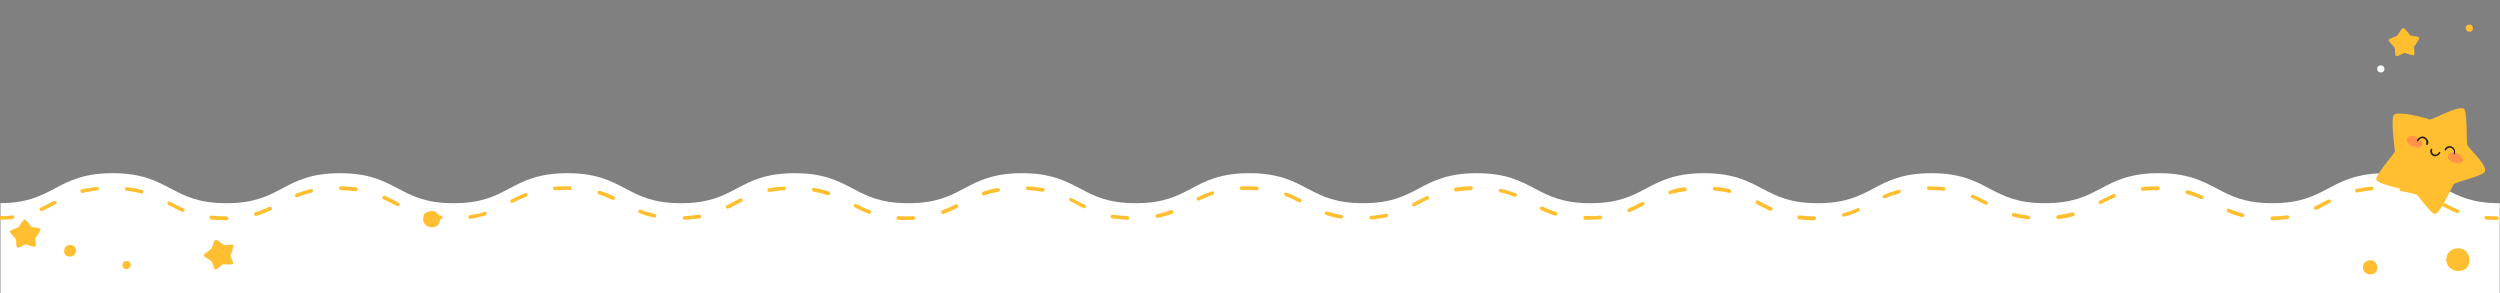 <?xml version="1.0" encoding="utf-8"?>
<!-- Generator: Adobe Illustrator 21.0.0, SVG Export Plug-In . SVG Version: 6.00 Build 0)  -->
<svg version="1.1" id="Layer_1" xmlns="http://www.w3.org/2000/svg" xmlns:xlink="http://www.w3.org/1999/xlink" x="0px" y="0px"
	 viewBox="0 0 1024.9 120.3" style="enable-background:new 0 0 1024.9 120.3;" xml:space="preserve">
<rect x="0" y="0" width="1024.9" height="120.3" fill="#808080" stroke="none"/>
<style type="text/css">
	.st0{fill:#FFFFFF;}
	.st1{fill:#FFBF31;}
	.st2{fill:#F6FBFA;}
	.st3{opacity:0.2;fill:#FFBF31;enable-background:new    ;}
	.st4{opacity:0.77;fill:#FF8950;enable-background:new    ;}
	.st5{fill:#251A15;}
</style>
<g>
	<path class="st0" d="M-0.4,83.3c11.4,0,16.9-2.9,22.8-6c5.8-3.1,11.9-6.3,23.8-6.3s17.9,3.2,23.8,6.3c5.9,3.1,11.4,6,22.8,6
		s16.9-2.9,22.8-6c5.8-3.1,11.9-6.3,23.8-6.3c11.9,0,17.9,3.2,23.8,6.3c5.9,3.1,11.4,6,22.8,6c11.4,0,16.9-2.9,22.8-6
		c5.8-3.1,11.9-6.3,23.8-6.3c11.9,0,17.9,3.2,23.8,6.3c5.9,3.1,11.4,6,22.8,6s16.9-2.9,22.8-6c5.8-3.1,11.9-6.3,23.8-6.3
		s17.9,3.2,23.8,6.3c5.9,3.1,11.4,6,22.8,6s16.9-2.9,22.8-6C401,74.2,407.1,71,419,71s17.9,3.2,23.8,6.3c5.9,3.1,11.4,6,22.8,6
		s16.9-2.9,22.8-6c5.8-3.1,11.9-6.3,23.8-6.3c11.9,0,17.9,3.2,23.8,6.3c5.9,3.1,11.4,6,22.8,6c11.4,0,16.9-2.9,22.8-6
		c5.8-3.1,11.9-6.3,23.8-6.3c11.9,0,17.9,3.2,23.8,6.3c5.9,3.1,11.4,6,22.8,6c11.4,0,16.9-2.9,22.8-6c5.8-3.1,11.9-6.3,23.8-6.3
		c11.9,0,17.9,3.2,23.8,6.3c5.9,3.1,11.4,6,22.8,6c11.4,0,16.9-2.9,22.8-6c5.8-3.1,11.9-6.3,23.8-6.3s17.9,3.2,23.8,6.3
		c5.9,3.1,11.4,6,22.8,6c11.4,0,16.9-2.9,22.8-6C867,74.2,873.1,71,885,71s17.9,3.2,23.8,6.3s11.4,6,22.8,6c11.4,0,16.9-2.9,22.8-6
		c5.8-3.1,11.9-6.3,23.8-6.3c11.9,0,17.9,3.2,23.8,6.3c5.9,3.1,11.4,6,22.8,6v37H0.2v-37H-0.4z"/>
	<path class="st1" d="M86.6,102c-0.1,0.3-3.1,2-3.1,2.7c0,0.5,3.2,2.3,3.3,2.5c0.3,0.3,0.7,3.1,1.5,3.3c0.6,0.2,2.8-2.2,3.2-2.2
		c0.4,0,3.7,0.4,4-0.1c0.3-0.5-1.2-3.4-1-3.6c0.2-0.1,1.4-3.7,1.2-4.2c-0.3-0.4-3.7,0.3-3.9,0.1s-3.1-2.5-3.5-2.2
		C87.7,98.6,86.8,102,86.6,102z"/>
	<path class="st1" d="M1012.4,13c2,0,1.8-2.9,0-2.9C1010.2,10.1,1010.4,13,1012.4,13z"/>
	<path class="st2" d="M976.1,29.7c2,0,1.8-2.9,0-2.9C973.9,26.8,974.1,29.8,976.1,29.7z"/>
	<path class="st1" d="M7.6,93.1c-0.2,0.3-3.4,1.1-3.6,1.8c-0.1,0.4,2.4,3,2.5,3.1c0.2,0.4,0,3.1,0.6,3.5c0.5,0.4,3.2-1.4,3.6-1.3
		c0.4,0.1,3.4,1.3,3.8,0.9s-0.2-3.5,0-3.6c0.3-0.1,2.3-3.1,2.1-3.6s-3.5-0.7-3.7-0.9s-2.3-3.1-2.8-3C9.4,90.1,7.7,93,7.6,93.1z"/>
	<path class="st1" d="M177.1,93.2c4.7,0,4-6.7,0-6.7C172.1,86.5,172.4,93.2,177.1,93.2z"/>
	<path class="st1" d="M982.8,14.6c-0.2,0.3-3.4,1.1-3.6,1.8c-0.1,0.4,2.4,3,2.5,3.1c0.2,0.4,0,3.1,0.6,3.5c0.5,0.4,3.2-1.4,3.6-1.3
		c0.4,0.1,3.4,1.3,3.8,0.9c0.4-0.4-0.2-3.5,0-3.6c0.3-0.1,2.3-3.1,2.1-3.6s-3.5-0.7-3.7-0.9s-2.3-3.1-2.8-3
		C984.5,11.6,982.9,14.5,982.8,14.6z"/>
	<path class="st1" d="M883.8,76.4L883.8,76.4h0.8c0.4,0,0.8,0.4,0.8,0.8s-0.3,0.8-0.8,0.8h-0.8c-1.8-0.1-3.6,0.1-5.3,0.2
		c-0.4,0-0.8-0.3-0.8-0.7s0.3-0.8,0.7-0.8C880.1,76.4,881.9,76.4,883.8,76.4z M231.9,76.4c0.6,0,1.2,0,1.8,0c0.4,0,0.8,0.4,0.7,0.8
		c0,0.4-0.4,0.7-0.8,0.7c-2-0.1-4.2,0-6.1,0.1c-0.4,0-0.8-0.3-0.8-0.7s0.3-0.8,0.7-0.8C228.8,76.4,230.3,76.4,231.9,76.4z
		 M511.3,76.4c1.4,0,2.7,0,4,0.1c0.4,0,0.7,0.4,0.7,0.8s-0.4,0.7-0.8,0.7c-1.9-0.1-4.1-0.2-6.1-0.1c-0.4,0-0.8-0.3-0.8-0.7
		s0.3-0.8,0.7-0.8C509.8,76.4,510.5,76.4,511.3,76.4z M790.7,76.4L790.7,76.4c2.2,0,4.3,0.1,6.2,0.3c0.4,0,0.7,0.4,0.7,0.8
		s-0.4,0.7-0.8,0.7c-1.9-0.2-3.9-0.3-6-0.3c-0.4,0-0.8-0.3-0.8-0.8S790.3,76.4,790.7,76.4z M139.8,76.4L139.8,76.4
		c2.2,0,4.3,0.2,6.2,0.4c0.4,0.1,0.7,0.4,0.7,0.9c-0.1,0.4-0.4,0.7-0.9,0.7c-1.9-0.2-3.9-0.4-6-0.4c-0.4,0-0.8-0.4-0.8-0.8
		C139,76.7,139.3,76.4,139.8,76.4z M603,76.4c0.4,0,0.8,0.3,0.8,0.8c0,0.4-0.3,0.8-0.8,0.8c-2.1,0-4.1,0.2-6,0.5
		c-0.4,0.1-0.8-0.2-0.9-0.7c-0.1-0.4,0.2-0.8,0.7-0.9C598.7,76.6,600.8,76.4,603,76.4L603,76.4z M421.4,76.4L421.4,76.4
		c2.2,0.1,4.3,0.4,6.2,0.7c0.4,0.1,0.7,0.5,0.6,0.9s-0.5,0.7-0.9,0.6c-1.9-0.3-3.9-0.6-6-0.7c-0.4,0-0.8-0.4-0.7-0.8
		C420.6,76.8,421,76.4,421.4,76.4z M321.4,76.5c0.4,0,0.7,0.3,0.8,0.7c0,0.4-0.3,0.8-0.7,0.8c-2.1,0.1-4.1,0.4-6,0.7
		c-0.4,0.1-0.8-0.2-0.9-0.6s0.2-0.8,0.6-0.9C317.1,76.8,319.1,76.6,321.4,76.5C321.3,76.5,321.3,76.5,321.4,76.5z M972.3,76.5
		c0.4,0,0.7,0.3,0.8,0.7c0,0.4-0.3,0.8-0.7,0.8c-2.1,0.2-4.1,0.5-6,0.9c-0.4,0.1-0.8-0.2-0.9-0.6c-0.1-0.4,0.2-0.8,0.6-0.9
		C968,77,970.1,76.7,972.3,76.5L972.3,76.5z M703,76.6L703,76.6c2.3,0.2,4.3,0.5,6.2,1c0.4,0.1,0.7,0.5,0.6,0.9
		c-0.1,0.4-0.5,0.7-0.9,0.6c-1.9-0.5-3.8-0.8-6-1c-0.4,0-0.7-0.4-0.7-0.8C702.3,76.9,702.6,76.6,703,76.6z M39.7,76.6
		c0.4,0,0.7,0.3,0.8,0.7c0,0.4-0.3,0.8-0.7,0.8c-2.1,0.2-4,0.5-5.9,1c-0.4,0.1-0.8-0.1-0.9-0.6c-0.1-0.4,0.1-0.8,0.6-0.9
		C35.5,77.2,37.5,76.9,39.7,76.6L39.7,76.6z M52,76.7C52,76.7,52.1,76.7,52,76.7c2.3,0.3,4.3,0.6,6.2,1.2c0.4,0.1,0.7,0.5,0.5,0.9
		s-0.5,0.7-0.9,0.5c-1.9-0.5-3.8-0.9-5.9-1.1c-0.4,0-0.7-0.4-0.7-0.9C51.3,77,51.6,76.7,52,76.7z M690.7,76.8c0.4,0,0.7,0.3,0.8,0.7
		c0.1,0.4-0.2,0.8-0.7,0.9c-2.1,0.3-4,0.6-5.9,1.2c-0.4,0.1-0.8-0.1-0.9-0.5c-0.1-0.4,0.1-0.8,0.5-0.9
		C686.5,77.4,688.5,77,690.7,76.8L690.7,76.8z M984.6,76.9L984.6,76.9c2.2,0.3,4.2,0.7,6.2,1.3c0.4,0.1,0.6,0.6,0.5,1
		s-0.5,0.6-1,0.5c-1.9-0.6-3.8-1-5.9-1.3c-0.4-0.1-0.7-0.4-0.7-0.9C983.9,77.1,984.2,76.9,984.6,76.9z M333.6,77L333.6,77
		c2.2,0.4,4.2,0.8,6.2,1.5c0.4,0.1,0.6,0.6,0.5,1s-0.6,0.6-1,0.5c-1.9-0.6-3.8-1.1-5.8-1.4c-0.4-0.1-0.7-0.5-0.6-0.9
		C332.9,77.3,333.2,77,333.6,77z M409.1,77.1c0.4,0,0.7,0.3,0.8,0.6c0.1,0.4-0.2,0.8-0.6,0.9c-2,0.4-3.9,0.8-5.8,1.5
		c-0.4,0.1-0.8-0.1-1-0.5c-0.1-0.4,0.1-0.8,0.5-1C405,77.9,407,77.4,409.1,77.1C409,77.1,409.1,77.1,409.1,77.1z M615.2,77.4
		c0.1,0,0.1,0,0.2,0c2.1,0.5,4,1.1,6,1.8c0.4,0.2,0.6,0.6,0.4,1s-0.6,0.6-1,0.4c-1.9-0.7-3.8-1.3-5.8-1.8c-0.4-0.1-0.7-0.5-0.6-0.9
		C614.5,77.7,614.8,77.4,615.2,77.4z M127.6,77.5c0.4,0,0.7,0.2,0.7,0.6c0.1,0.4-0.2,0.8-0.6,0.9c-2,0.5-3.8,1-5.7,1.8
		c-0.4,0.2-0.8,0-1-0.4s0-0.8,0.4-1c2-0.8,3.9-1.4,6-1.9C127.4,77.5,127.5,77.5,127.6,77.5z M778.5,77.8c0.3,0,0.7,0.2,0.7,0.6
		c0.1,0.4-0.1,0.8-0.6,0.9c-1.9,0.5-3.8,1.1-5.7,2c-0.4,0.2-0.8,0-1-0.4s0-0.8,0.4-1c2-0.9,3.9-1.5,5.9-2
		C778.4,77.8,778.5,77.8,778.5,77.8z M896.7,78c0.1,0,0.1,0,0.2,0c2,0.5,3.9,1.3,5.9,2.2c0.4,0.2,0.6,0.6,0.4,1
		c-0.2,0.4-0.6,0.6-1,0.4c-1.9-0.9-3.8-1.5-5.7-2.1c-0.4-0.1-0.6-0.5-0.5-0.9C896.1,78.2,896.4,78,896.7,78z M245.7,78.2
		c0.1,0,0.2,0,0.2,0c1.9,0.6,3.8,1.3,5.8,2.3c0.4,0.2,0.5,0.6,0.4,1c-0.2,0.4-0.6,0.5-1,0.4c-2-0.9-3.8-1.6-5.6-2.2
		c-0.4-0.1-0.6-0.6-0.5-1C245.1,78.5,245.4,78.2,245.7,78.2z M497,78.4c0.3,0,0.6,0.2,0.7,0.5c0.1,0.4-0.1,0.8-0.5,1
		c-1.8,0.6-3.6,1.3-5.6,2.3c-0.4,0.2-0.8,0-1-0.4s0-0.8,0.4-1c2.1-1,3.9-1.7,5.8-2.3C496.9,78.4,496.9,78.4,497,78.4z M527.2,79
		c0.1,0,0.2,0,0.3,0c2.3,0.8,4.2,1.8,5.7,2.6c0.4,0.2,0.5,0.7,0.3,1c-0.2,0.4-0.7,0.5-1,0.3c-1.4-0.7-3.3-1.7-5.5-2.5
		c-0.4-0.1-0.6-0.6-0.5-1C526.6,79.1,526.9,79,527.2,79z M215.5,79.1c0.3,0,0.6,0.2,0.7,0.5c0.2,0.4,0,0.8-0.4,1
		c-2.1,0.8-4,1.7-5.5,2.5c-0.4,0.2-0.8,0-1-0.3c-0.2-0.4,0-0.8,0.3-1c1.6-0.8,3.5-1.8,5.7-2.6C215.3,79.1,215.4,79.1,215.5,79.1z
		 M866.6,79.5c0.3,0,0.6,0.2,0.7,0.5c0.2,0.4,0,0.8-0.4,1c-2.1,0.8-3.9,1.8-5.5,2.6c-0.4,0.2-0.8,0.1-1-0.3s-0.1-0.8,0.3-1
		c1.6-0.8,3.5-1.8,5.6-2.7C866.4,79.5,866.5,79.5,866.6,79.5z M808.7,79.8c0.1,0,0.2,0,0.3,0.1c1.9,0.8,3.7,1.7,5.6,2.7
		c0.4,0.2,0.5,0.7,0.3,1c-0.2,0.4-0.7,0.5-1,0.3c-1.9-1-3.6-1.9-5.5-2.7c-0.4-0.2-0.6-0.6-0.4-1C808.1,79.9,808.4,79.8,808.7,79.8z
		 M157.6,80.2c0.1,0,0.2,0,0.3,0.1c1.7,0.8,3.3,1.6,4.8,2.4l0.7,0.4c0.4,0.2,0.5,0.7,0.3,1c-0.2,0.4-0.7,0.5-1,0.3l-0.7-0.3
		c-1.5-0.8-3.1-1.6-4.8-2.4c-0.4-0.2-0.6-0.6-0.4-1C157.1,80.4,157.3,80.2,157.6,80.2z M585.1,80.4c0.3,0,0.6,0.2,0.7,0.4
		c0.2,0.4,0,0.8-0.4,1c-1.5,0.7-3,1.5-4.4,2.2l-1,0.5c-0.4,0.2-0.8,0.1-1-0.3s-0.1-0.8,0.3-1l1-0.5c1.5-0.8,2.9-1.5,4.5-2.3
		C584.9,80.4,585,80.4,585.1,80.4z M439,81.1c0.1,0,0.2,0,0.3,0.1c1,0.5,1.9,1,2.9,1.5c0.9,0.5,1.7,0.9,2.6,1.3
		c0.4,0.2,0.5,0.7,0.3,1c-0.2,0.4-0.7,0.5-1,0.3c-0.9-0.4-1.7-0.9-2.6-1.4s-1.9-1-2.8-1.5c-0.4-0.2-0.5-0.7-0.3-1
		C438.5,81.3,438.8,81.1,439,81.1z M303.7,81.3c0.3,0,0.6,0.2,0.7,0.4c0.2,0.4,0,0.8-0.3,1c-0.8,0.4-1.7,0.9-2.5,1.3
		c-1,0.5-2,1-3,1.5c-0.4,0.2-0.8,0-1-0.3c-0.2-0.4,0-0.8,0.3-1c1-0.5,2-1,2.9-1.5c0.8-0.4,1.7-0.9,2.5-1.3
		C303.5,81.3,303.6,81.3,303.7,81.3z M954.8,81.8c0.3,0,0.5,0.1,0.7,0.4c0.2,0.4,0.1,0.8-0.3,1l-1.6,0.8c-1.3,0.7-2.6,1.4-3.9,2
		c-0.4,0.2-0.8,0-1-0.4s0-0.8,0.4-1c1.3-0.6,2.6-1.3,3.8-2l1.6-0.8C954.6,81.8,954.7,81.8,954.8,81.8z M720.4,82.1
		c0.1,0,0.2,0,0.4,0.1l0.9,0.5c1.6,0.8,3,1.6,4.5,2.3c0.4,0.2,0.6,0.6,0.4,1s-0.6,0.5-1,0.4c-1.6-0.7-3.1-1.5-4.6-2.3l-0.9-0.5
		c-0.4-0.2-0.5-0.7-0.3-1C719.9,82.3,720.1,82.1,720.4,82.1z M22.4,82.3c0.3,0,0.5,0.1,0.7,0.4c0.2,0.4,0.1,0.8-0.3,1L22.2,84
		c-1.6,0.8-3.2,1.7-4.9,2.5c-0.4,0.2-0.8,0-1-0.4s0-0.8,0.4-1c1.7-0.8,3.3-1.6,4.8-2.4l0.6-0.3C22.1,82.3,22.2,82.3,22.4,82.3z
		 M69.3,82.6c0.1,0,0.2,0,0.4,0.1c1.8,1,3.6,1.9,5.5,2.7c0.4,0.2,0.6,0.6,0.4,1s-0.6,0.6-1,0.4C72.7,85.9,70.8,85,69,84
		c-0.4-0.2-0.5-0.7-0.3-1C68.8,82.8,69.1,82.6,69.3,82.6z M673.4,82.8c0.3,0,0.5,0.1,0.7,0.4c0.2,0.4,0.1,0.8-0.3,1
		c-1.9,1-3.6,1.9-5.6,2.7c-0.4,0.2-0.8,0-1-0.4s0-0.8,0.4-1c1.9-0.8,3.6-1.7,5.5-2.7C673.2,82.8,673.3,82.8,673.4,82.8z
		 M1001.8,83.2c0.1,0,0.2,0,0.4,0.1c2,1,3.6,1.9,5.5,2.6c0.4,0.2,0.6,0.6,0.4,1s-0.6,0.6-1,0.4c-1.9-0.8-3.6-1.6-5.6-2.7
		c-0.4-0.2-0.5-0.7-0.3-1C1001.2,83.3,1001.5,83.2,1001.8,83.2z M350.7,83.6c0.1,0,0.2,0,0.4,0.1c1.5,0.8,3.4,1.7,5.5,2.5
		c0.4,0.1,0.6,0.6,0.5,1c-0.2,0.4-0.6,0.6-1,0.4c-2.2-0.8-4.1-1.8-5.7-2.6c-0.4-0.2-0.5-0.7-0.3-1C350.2,83.8,350.4,83.6,350.7,83.6
		z M392.1,83.8c0.3,0,0.5,0.2,0.7,0.4c0.2,0.4,0,0.8-0.3,1c-1.5,0.7-3.4,1.7-5.7,2.5c-0.4,0.1-0.8-0.1-1-0.5c-0.1-0.4,0.1-0.8,0.5-1
		c2.2-0.8,4.1-1.7,5.5-2.5C391.8,83.9,392,83.8,392.1,83.8z M632.1,84.6c0.1,0,0.2,0,0.3,0.1c2,1,3.8,1.7,5.6,2.2
		c0.4,0.1,0.6,0.6,0.5,1s-0.6,0.6-1,0.5c-1.9-0.6-3.7-1.3-5.8-2.3c-0.4-0.2-0.5-0.6-0.4-1C631.5,84.8,631.8,84.6,632.1,84.6z
		 M110.7,84.8c0.3,0,0.6,0.2,0.7,0.4c0.2,0.4,0,0.8-0.4,1c-2.1,1-3.9,1.7-5.8,2.3c-0.4,0.1-0.8-0.1-1-0.5c-0.1-0.4,0.1-0.8,0.5-1
		c1.8-0.5,3.6-1.2,5.6-2.2C110.5,84.8,110.6,84.8,110.7,84.8z M761.7,85.2c0.3,0,0.6,0.2,0.7,0.5c0.2,0.4,0,0.8-0.4,1
		c-2,0.9-3.9,1.6-5.9,2.1c-0.4,0.1-0.8-0.1-0.9-0.5c-0.1-0.4,0.1-0.8,0.5-0.9c1.9-0.5,3.7-1.1,5.7-2
		C761.5,85.2,761.6,85.2,761.7,85.2z M913.5,85.5c0.1,0,0.2,0,0.3,0.1c1.9,0.8,3.8,1.4,5.7,1.9c0.4,0.1,0.7,0.5,0.6,0.9
		c-0.1,0.4-0.5,0.7-0.9,0.6c-2-0.5-4-1.1-5.9-2c-0.4-0.2-0.6-0.6-0.4-1C912.9,85.7,913.2,85.5,913.5,85.5z M262.5,85.9
		c0.1,0,0.2,0,0.3,0.1c1.9,0.8,3.8,1.3,5.7,1.7c0.4,0.1,0.7,0.5,0.6,0.9s-0.5,0.7-0.9,0.6c-2.1-0.4-4-1-6-1.8
		c-0.4-0.2-0.6-0.6-0.4-1C261.9,86.1,262.2,85.9,262.5,85.9z M480.3,86.1c0.3,0,0.6,0.2,0.7,0.5c0.2,0.4,0,0.8-0.4,1
		c-2,0.8-3.9,1.3-6,1.7c-0.4,0.1-0.8-0.2-0.9-0.6s0.2-0.8,0.6-0.9c2-0.4,3.9-1,5.8-1.7C480.1,86.1,480.2,86.1,480.3,86.1z M544,86.7
		c0.1,0,0.2,0,0.2,0c1.9,0.6,3.8,1.1,5.8,1.4c0.4,0.1,0.7,0.5,0.6,0.9c-0.1,0.4-0.5,0.7-0.9,0.6c-2.1-0.3-4.1-0.8-6.1-1.5
		c-0.4-0.1-0.6-0.6-0.5-1C543.3,86.9,543.6,86.7,544,86.7z M198.8,86.8c0.3,0,0.6,0.2,0.7,0.5c0.1,0.4-0.1,0.8-0.5,1
		c-2,0.6-4,1.1-6.1,1.4c-0.4,0.1-0.8-0.2-0.9-0.6s0.2-0.8,0.7-0.9c2.1-0.3,4-0.7,5.9-1.3C198.6,86.8,198.7,86.8,198.8,86.8z
		 M849.8,87.1c0.3,0,0.6,0.2,0.7,0.6c0.1,0.4-0.1,0.8-0.5,0.9c-2,0.6-4,1-6.1,1.2c-0.4,0.1-0.8-0.2-0.9-0.7
		c-0.1-0.4,0.2-0.8,0.7-0.9c2.1-0.3,4-0.6,5.9-1.2C849.7,87.1,849.7,87.1,849.8,87.1z M825.5,87.3c0.1,0,0.1,0,0.2,0
		c1.9,0.5,3.8,0.8,5.9,1.1c0.4,0,0.7,0.4,0.7,0.8s-0.4,0.7-0.8,0.7c-2.2-0.2-4.2-0.6-6.2-1.1c-0.4-0.1-0.7-0.5-0.5-0.9
		C824.8,87.5,825.1,87.3,825.5,87.3z M174.5,87.5c0.1,0,0.1,0,0.2,0c1.9,0.4,3.8,0.7,6,0.9c0.4,0,0.7,0.4,0.7,0.8s-0.4,0.7-0.8,0.7
		c-2.2-0.2-4.2-0.5-6.2-0.9c-0.4-0.1-0.7-0.5-0.6-0.9C173.8,87.8,174.1,87.5,174.5,87.5z M568.3,87.6c0.4,0,0.7,0.2,0.7,0.6
		c0.1,0.4-0.2,0.8-0.6,0.9c-2,0.4-4,0.7-6.2,0.9c-0.4,0-0.8-0.3-0.8-0.7s0.3-0.8,0.7-0.8c2.1-0.2,4.1-0.4,6-0.9
		C568.1,87.6,568.2,87.6,568.3,87.6z M456.1,88L456.1,88c2,0.3,4,0.5,6.1,0.6c0.4,0,0.8,0.4,0.7,0.8c0,0.4-0.3,0.8-0.8,0.7
		c-2.2-0.1-4.3-0.3-6.2-0.6c-0.4-0.1-0.7-0.5-0.6-0.9C455.4,88.2,455.7,88,456.1,88z M286.6,88c0.5,0,0.8,0.3,0.9,0.6
		c0.1,0.4-0.2,0.8-0.6,0.9c-2,0.3-4,0.5-6.2,0.6c-0.4,0-0.8-0.3-0.8-0.7s0.3-0.8,0.7-0.8C282.8,88.5,284.7,88.3,286.6,88L286.6,88z
		 M937.6,88.3c0.5-0.1,0.8,0.2,0.9,0.6c0.1,0.4-0.2,0.8-0.7,0.9c-2,0.3-4,0.4-6.2,0.5l0,0c-0.4,0-0.8-0.3-0.8-0.8
		c0-0.4,0.3-0.8,0.8-0.8C933.8,88.7,935.7,88.5,937.6,88.3C937.6,88.2,937.6,88.2,937.6,88.3z M737.6,88.3
		C737.7,88.3,737.7,88.3,737.6,88.3c2,0.2,4,0.4,6.1,0.4c0.4,0,0.8,0.3,0.8,0.8c0,0.4-0.3,0.8-0.8,0.8l0,0c-2.2,0-4.3-0.1-6.2-0.4
		c-0.4,0-0.7-0.4-0.7-0.9C736.9,88.6,737.3,88.3,737.6,88.3z M5.1,88.3c0.4,0,0.7,0.3,0.8,0.7c0,0.4-0.3,0.8-0.7,0.8
		c-1.9,0.2-4,0.3-6.2,0.3c-0.4,0-0.8-0.3-0.8-0.8s0.3-0.8,0.8-0.8C1.1,88.7,3.1,88.6,5.1,88.3C5,88.3,5.1,88.3,5.1,88.3z M86.7,88.4
		L86.7,88.4c1.7,0.2,3.5,0.2,5.4,0.3h0.7c0.4-0.1,0.8,0.3,0.8,0.8c0,0.4-0.3,0.8-0.8,0.8h-0.7c-1.9,0-3.8-0.1-5.5-0.3
		c-0.4,0-0.7-0.4-0.7-0.8C86,88.7,86.3,88.4,86.7,88.4z M656,88.4c0.4,0,0.7,0.3,0.8,0.7c0,0.4-0.3,0.8-0.7,0.8
		c-1.6,0.1-3.3,0.2-5.1,0.2h-1.1c-0.4,0-0.8-0.4-0.8-0.8s0.3-0.8,0.8-0.8h1.1C652.7,88.7,654.4,88.6,656,88.4L656,88.4z
		 M1019.3,88.5L1019.3,88.5c1.4,0.1,2.8,0.2,4.3,0.2c0.4,0,0.8,0.3,0.8,0.8s-0.4,0.7-0.9,0.7c-1.5,0-3-0.1-4.3-0.2
		c-0.4,0-0.7-0.4-0.7-0.8C1018.5,88.8,1018.9,88.5,1019.3,88.5z M368.3,88.6L368.3,88.6c1.1,0.1,2.1,0.1,3.3,0.1c1,0,1.9,0,2.8-0.1
		c0.4,0,0.8,0.3,0.8,0.7s-0.3,0.8-0.7,0.8c-0.9,0-1.9,0.1-3,0.1s-2.2,0-3.3-0.1c-0.4,0-0.7-0.4-0.7-0.8
		C367.6,88.9,367.9,88.6,368.3,88.6z"/>
	<g>
		<path class="st1" d="M996,49c1.1,0.3,11.7-5.9,14.1-4.4c1.3,0.8,1.1,14.2,1.3,14.7c0.4,1.5,8,8,7.4,10.8
			c-0.4,2.1-12.1,4.3-12.9,5.5c-0.8,1.1-5.6,12.1-7.6,12.1c-2,0-8.3-9.8-9.2-9.5c-0.8,0.3-14-2.6-14.9-4.4
			c-0.8-1.8,7.6-10.9,7.6-11.8s-1.9-13.9-0.3-15C983.8,45.3,995.6,48.7,996,49z"/>
		<path class="st3" d="M1018.8,70.1c-0.4,2.1-12.1,4.3-12.9,5.5c-0.8,1.1-5.6,12.1-7.6,12.1c-1.1,0-3.5-3-5.6-5.6
			c5.6-9.9,5.1-22.7,0.5-34c1.7,0.3,2.8,0.8,3,0.8c1.1,0.3,11.7-5.9,14.1-4.4c1.3,0.8,1.1,14.2,1.3,14.7
			C1011.8,60.7,1019.5,67.2,1018.8,70.1z"/>
		<path class="st1" d="M1007.9,111.1c6.4,0,5.5-9.3,0-9.3C1001,101.8,1001.4,111.1,1007.9,111.1z"/>
		<path class="st1" d="M28.6,105.2c-3.3,0-2.8-4.8,0-4.8C32.1,100.4,31.9,105.2,28.6,105.2z"/>
		<path class="st1" d="M971.8,112.5c4,0,3.5-5.8,0-5.8C967.5,106.7,967.8,112.5,971.8,112.5z"/>
		<path class="st1" d="M51.8,110.3c-2.3,0-2-3.3,0-3.3C54.3,107,54.1,110.3,51.8,110.3z"/>
		<path class="st4" d="M1009.7,65.8c-0.5,2.5-7.5,0.5-5.9-2.3C1005.1,61.1,1010.2,63.3,1009.7,65.8z"/>
		<path class="st4" d="M993,59.3c-0.5,2.9-6.8,0.2-6.3-2.1C987.4,54.3,993.5,56.3,993,59.3z"/>
		<path class="st5" d="M1006.3,63c0.5-1.1,0-2.4-1.2-2.9c-1.1-0.5-2.4,0-2.9,1.2c-0.1,0.2,0,0.3,0.2,0.4c0.2,0.1,0.3,0,0.4-0.2
			c0.4-0.8,1.3-1.2,2.2-0.8c0.8,0.4,1.3,1.3,0.9,2.2c-0.1,0.2,0,0.3,0.3,0.4l0,0C1006.3,63.3,1006.4,63.3,1006.3,63z"/>
		<path class="st5" d="M999.3,63.8c0.5-0.2,0.8-0.6,1.1-1.1c0.1-0.2,0-0.3-0.2-0.4c-0.2-0.1-0.3,0-0.4,0.2c-0.3,0.7-1.2,1.1-1.9,0.8
			c-0.8-0.3-1.1-1.2-0.8-1.9c0.1-0.2,0-0.3-0.2-0.4c-0.2-0.1-0.3,0-0.4,0.2c-0.5,1,0,2.3,1.1,2.7c0.3,0.1,0.6,0.2,0.8,0.2
			C998.8,63.9,999,63.8,999.3,63.8z"/>
		<path class="st5" d="M995.3,59.3c0.3-0.6,0.3-1.2,0-1.8c-0.3-0.6-0.7-1-1.3-1.3c-0.6-0.3-1.2-0.3-1.8,0c-0.6,0.3-1,0.7-1.3,1.3
			c-0.1,0.2,0,0.3,0.2,0.4c0.2,0.1,0.3,0,0.4-0.2c0.2-0.4,0.5-0.8,0.9-0.9c0.4-0.2,0.8-0.2,1.3,0s0.8,0.5,0.9,0.9
			c0.2,0.4,0.2,0.8,0,1.3c-0.1,0.2,0,0.3,0.2,0.4h0.1C995.2,59.4,995.2,59.3,995.3,59.3z"/>
	</g>
</g>
</svg>

